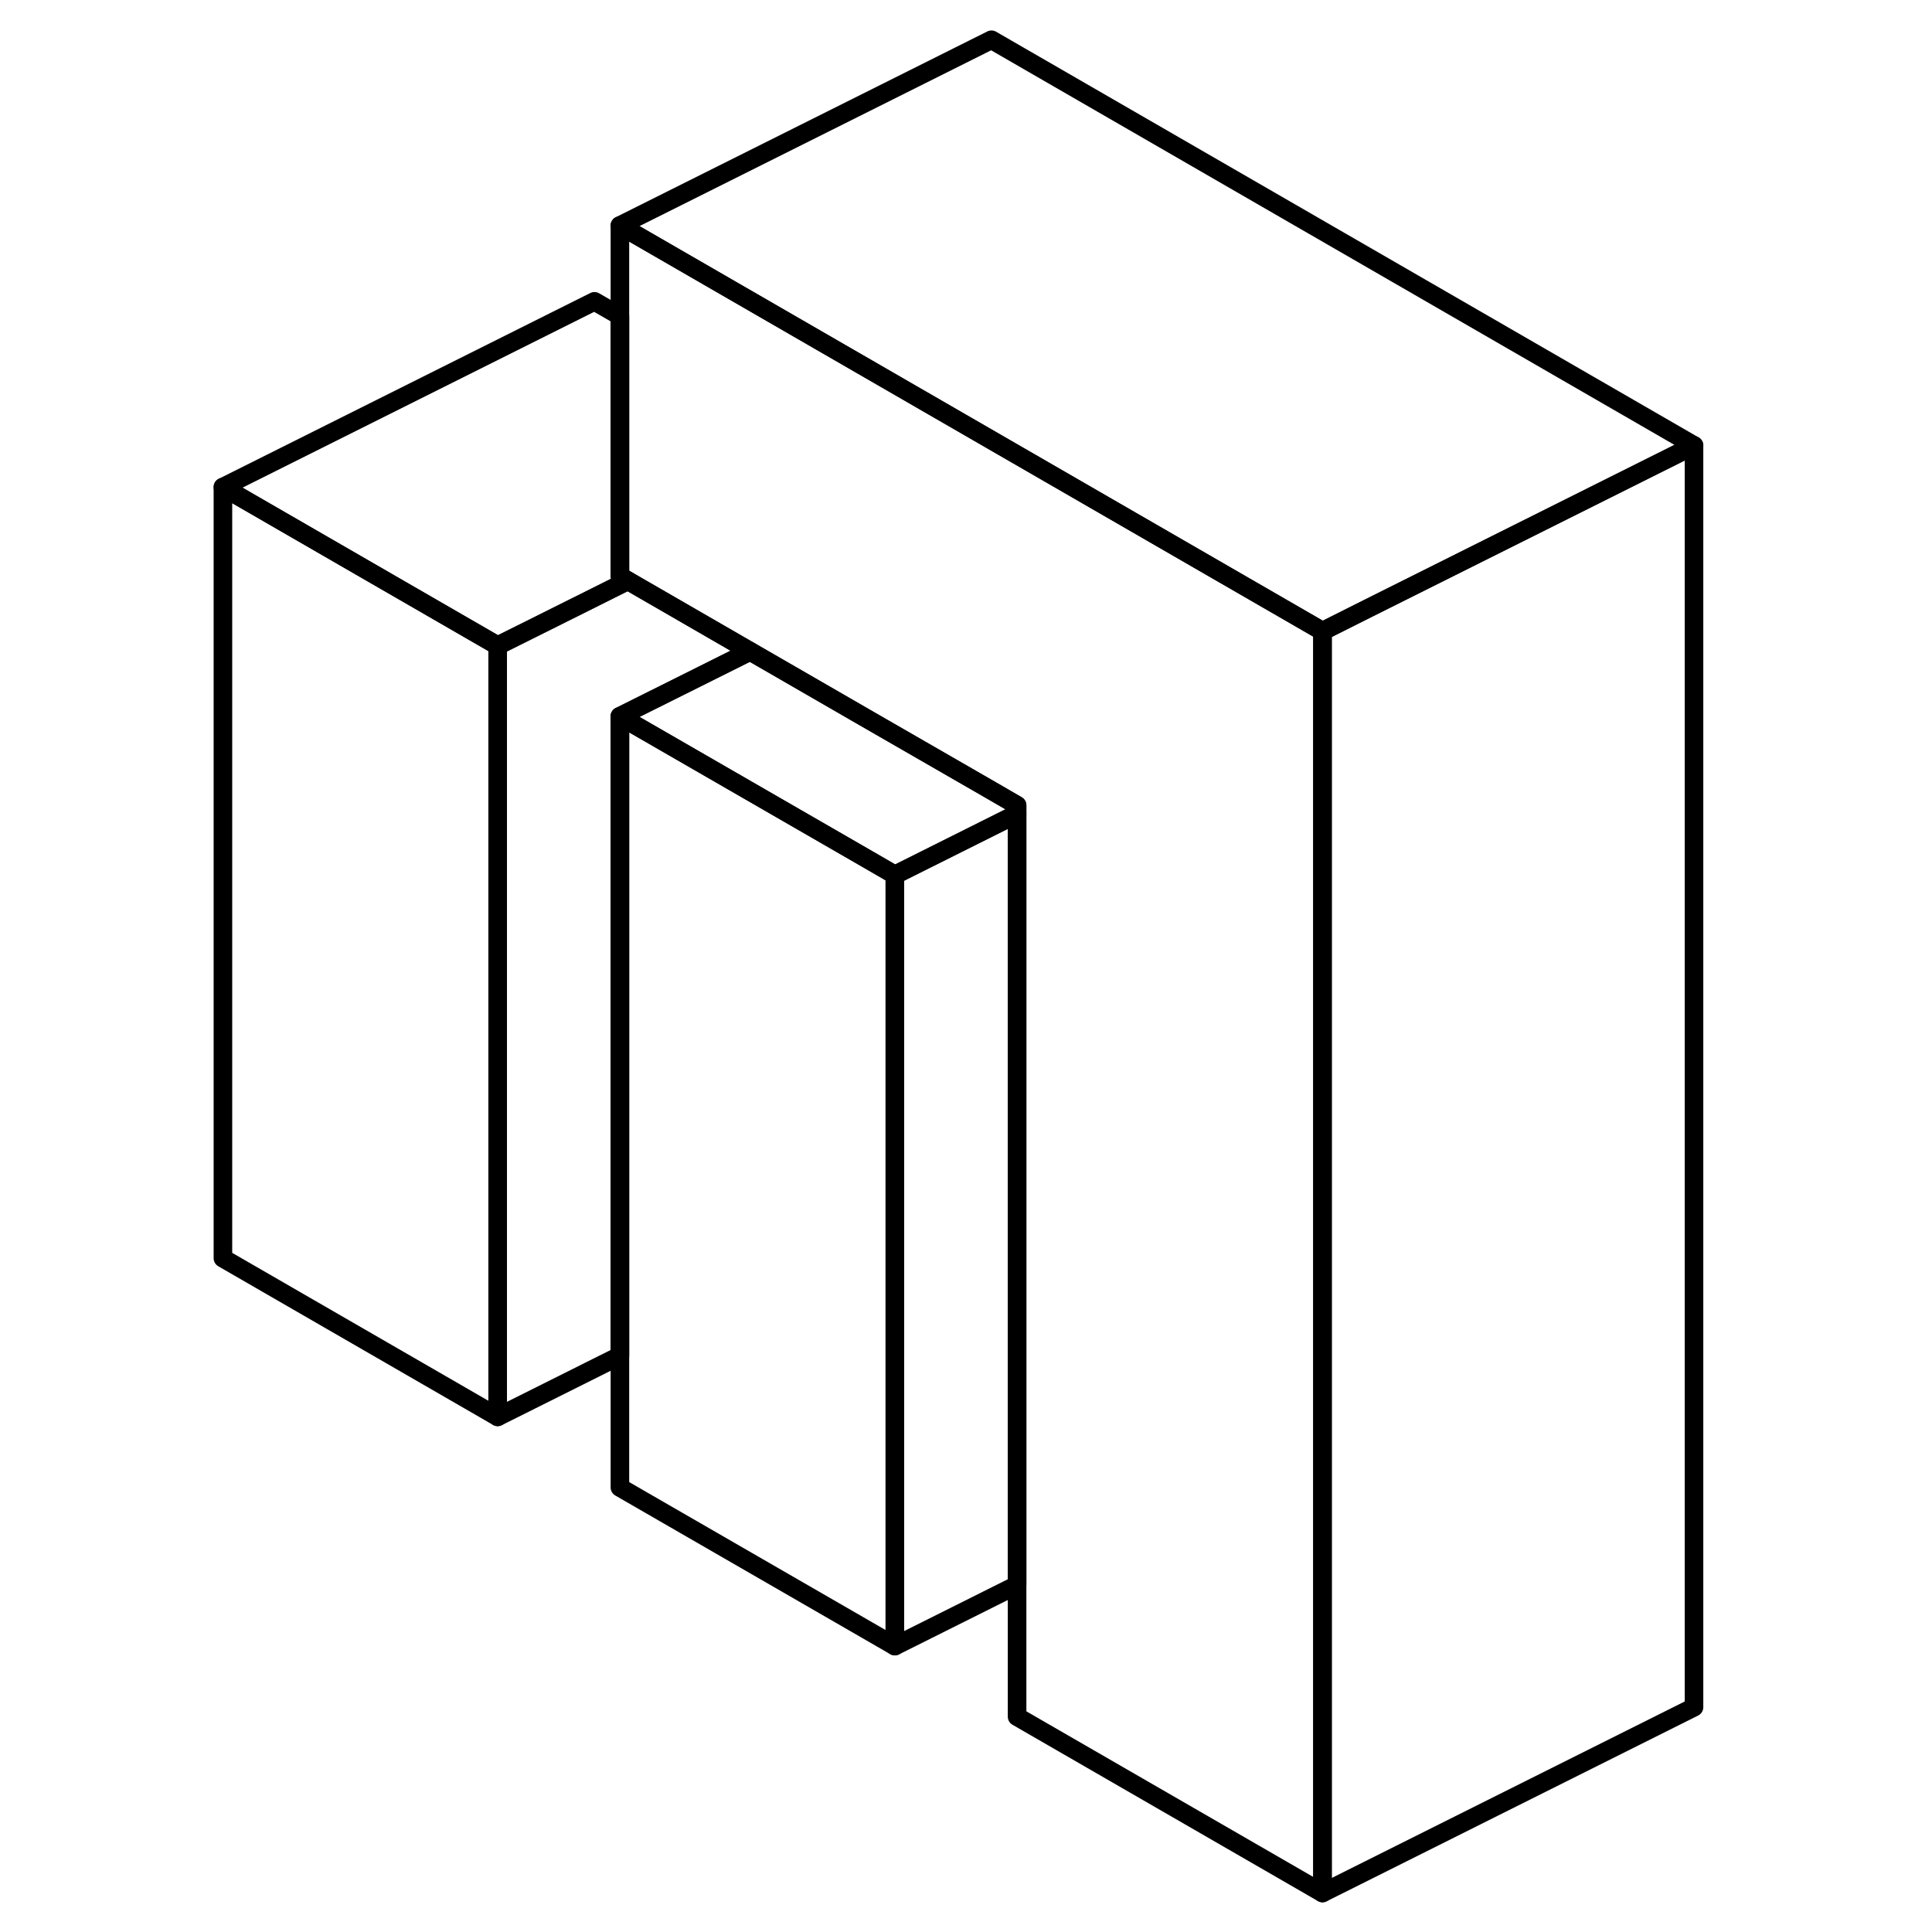 <svg width="48" height="48" viewBox="0 0 84 104" fill="none" xmlns="http://www.w3.org/2000/svg" stroke-width="1px"
     stroke-linecap="round" stroke-linejoin="round">
    <path d="M16.79 34.76V76.27L2 67.73V26.22L16.79 34.76Z" stroke="currentColor" stroke-linejoin="round"/>
    <path d="M23.8 31.26L22 32.16L16.79 34.76L2 26.22L22 16.22L23.37 17.01V31.01L23.8 31.26Z" stroke="currentColor" stroke-linejoin="round"/>
    <path d="M30.38 35.06L23.37 38.56V72.98L16.79 76.27V34.76L22 32.16L23.8 31.26L30.38 35.06Z" stroke="currentColor" stroke-linejoin="round"/>
    <path d="M38.17 47.1V88.61L23.37 80.07V38.56L36.79 46.3L38.17 47.1Z" stroke="currentColor" stroke-linejoin="round"/>
    <path d="M61.19 33.98V101.9L44.75 92.41V43.35L43.37 42.55L36.79 38.76L30.38 35.06L23.8 31.26L23.37 31.01V12.14L61.19 33.98Z" stroke="currentColor" stroke-linejoin="round"/>
    <path d="M81.189 23.98V91.9L61.19 101.9V33.98L63.679 32.73L81.189 23.98Z" stroke="currentColor" stroke-linejoin="round"/>
    <path d="M81.19 23.98L63.68 32.73L61.19 33.98L23.37 12.14L43.37 2.14L81.19 23.98Z" stroke="currentColor" stroke-linejoin="round"/>
    <path d="M44.75 43.35V43.81L43.37 44.5L38.17 47.1L36.79 46.3L23.37 38.56L30.38 35.06L36.79 38.76L43.37 42.55L44.75 43.35Z" stroke="currentColor" stroke-linejoin="round"/>
    <path d="M44.75 43.81V85.32L38.17 88.61V47.1L43.37 44.5L44.75 43.81Z" stroke="currentColor" stroke-linejoin="round"/>
</svg>